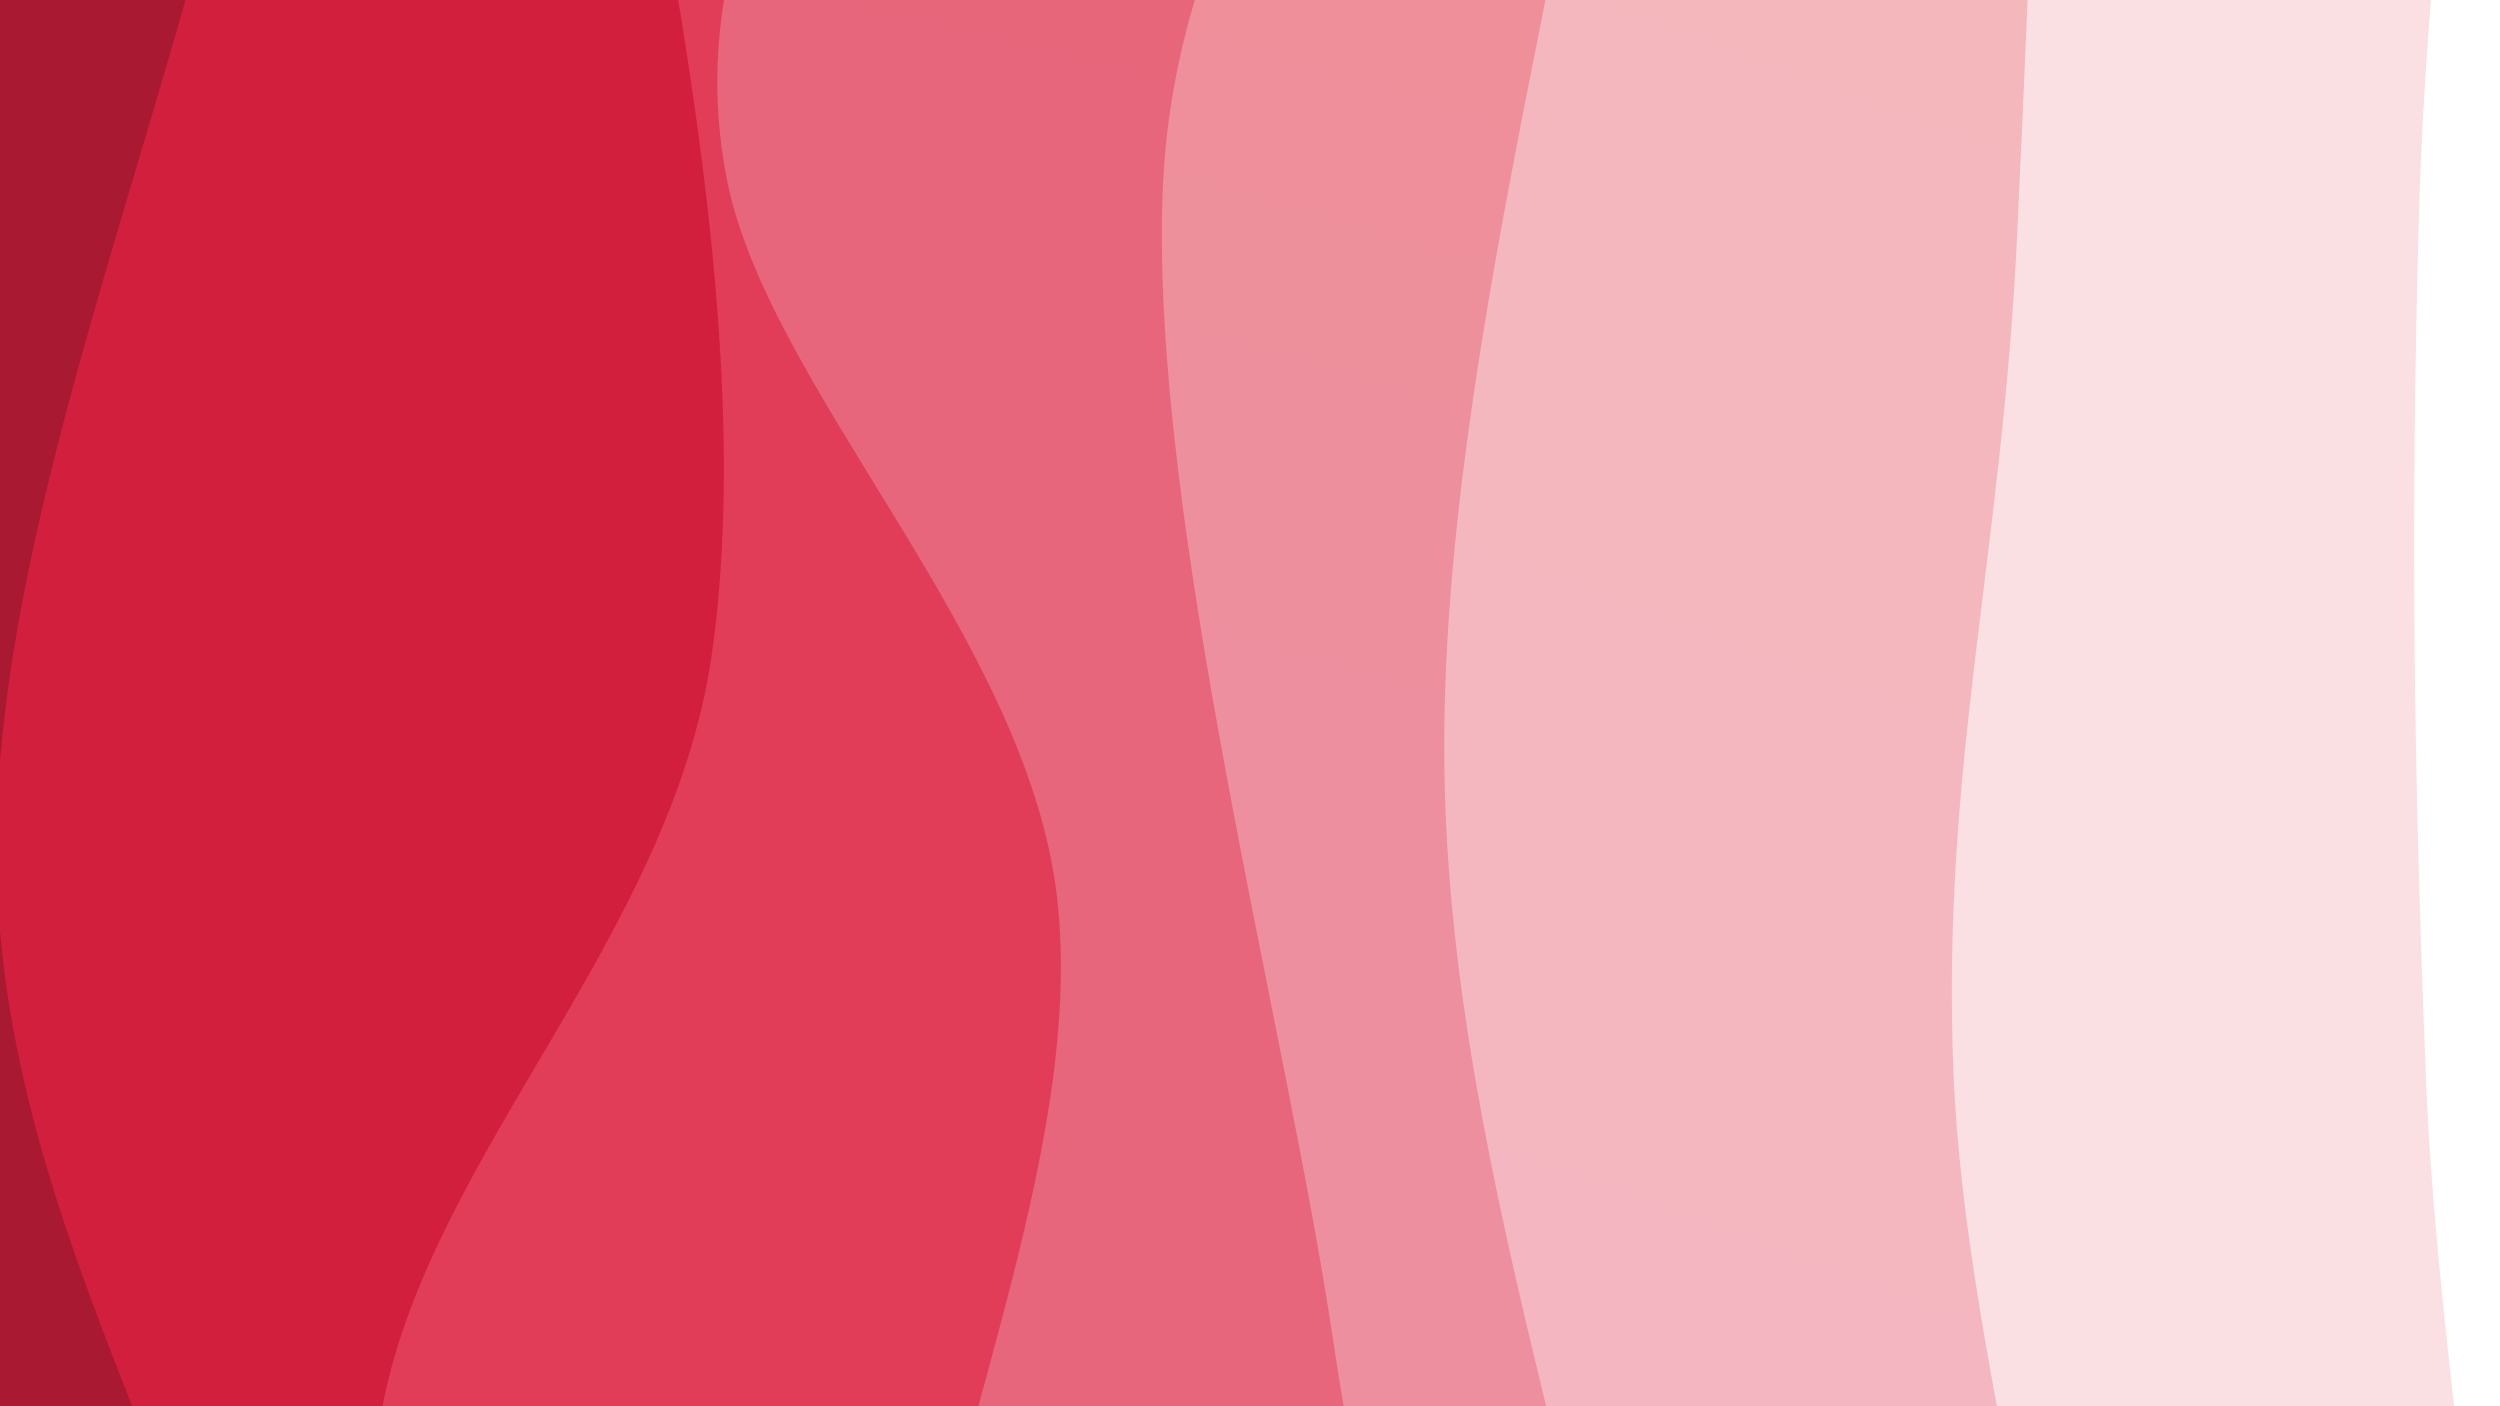 <svg xmlns="http://www.w3.org/2000/svg" version="1.1" xmlns:xlink="http://www.w3.org/1999/xlink" xmlns:svgjs="http://svgjs.dev/svgjs" viewBox="0 0 1920 1080"><rect width="1920" height="1080" fill="#a91919"></rect><g transform="matrix(1.15,0,0,1.15,-135.316,-81)"><path d="M0,-1080C-10.951,-1003.502,-46.73,-771.948,-65.708,-621.014C-84.687,-470.081,-125.028,-334.32,-113.871,-174.399C-102.714,-14.477,-4.874,191.873,1.232,338.516C7.337,485.159,-60.259,551.746,-77.238,705.459C-94.217,859.172,-99.5,1083.176,-100.641,1260.793C-101.781,1438.41,-100.855,1621.293,-84.081,1771.161C-67.308,1921.029,-14.014,2095.193,0,2160L 1920 2160 L 1920 -1080 Z" fill="url(&quot;#SvgjsLinearGradient1044&quot;)"></path><path d="M240,-1080C250.834,-940.539,325.798,-529.501,305.006,-243.236C284.214,43.029,114.881,370.48,115.25,637.591C115.619,904.701,286.43,1105.694,307.222,1359.429C328.014,1613.164,251.204,2026.571,240,2160L 1920 2160 L 1920 -1080 Z" fill="url(&quot;#SvgjsLinearGradient1045&quot;)"></path><path d="M480,-1080C461.63,-1006.886,360.194,-802.91,369.779,-641.314C379.364,-479.717,500.345,-302.156,537.51,-110.421C574.675,81.314,620.056,322.986,592.768,509.096C565.479,695.207,407.366,839.951,373.779,1006.242C340.193,1172.533,373.545,1314.549,391.249,1506.842C408.952,1699.135,465.208,2051.14,480,2160L 1920 2160 L 1920 -1080 Z" fill="url(&quot;#SvgjsLinearGradient1046&quot;)"></path><path d="M720,-1080C723.956,-1006.18,752.53,-788.196,743.737,-637.077C734.943,-485.959,690.76,-310.773,667.24,-173.291C643.72,-35.809,576.554,47.288,602.617,187.817C628.68,328.346,803.555,494.998,823.619,669.884C843.682,844.77,738.679,1056.831,722.999,1237.134C707.319,1417.436,730.039,1597.889,729.539,1751.7C729.039,1905.511,721.59,2091.95,720,2160L 1920 2160 L 1920 -1080 Z" fill="url(&quot;#SvgjsLinearGradient1047&quot;)"></path><path d="M960,-1080C976.684,-957.922,1071.074,-560.424,1060.105,-347.532C1049.136,-134.64,902.838,-21.727,894.187,197.352C885.536,416.431,977.185,757.272,1008.2,966.943C1039.214,1176.613,1088.307,1256.535,1080.274,1455.378C1072.241,1654.221,980.046,2042.563,960,2160L 1920 2160 L 1920 -1080 Z" fill="url(&quot;#SvgjsLinearGradient1048&quot;)"></path><path d="M1200,-1080C1201.935,-952.88,1231.238,-594.001,1211.609,-317.278C1191.98,-40.556,1079.338,292.086,1082.225,580.337C1085.113,868.589,1209.305,1148.954,1228.934,1412.231C1248.563,1675.508,1204.822,2035.372,1200,2160L 1920 2160 L 1920 -1080 Z" fill="url(&quot;#SvgjsLinearGradient1049&quot;)"></path><path d="M1440,-1080C1447.098,-981.896,1478.468,-709.433,1482.587,-491.378C1486.706,-273.324,1474.771,15.309,1464.715,228.328C1454.658,441.347,1413.992,583.396,1422.246,786.734C1430.499,990.073,1511.279,1219.484,1514.238,1448.361C1517.197,1677.239,1452.373,2041.394,1440,2160L 1920 2160 L 1920 -1080 Z" fill="url(&quot;#SvgjsLinearGradient1050&quot;)"></path><path d="M1680,-1080C1695.713,-980.53,1765.399,-697.943,1774.277,-483.182C1783.155,-268.421,1739.34,-3.827,1733.266,208.566C1727.192,420.959,1729.69,587.976,1737.831,791.175C1745.971,994.374,1791.746,1199.624,1782.107,1427.761C1772.469,1655.899,1697.018,2037.96,1680,2160L 1920 2160 L 1920 -1080 Z" fill="url(&quot;#SvgjsLinearGradient1051&quot;)"></path></g><defs><linearGradient x1="0.1" y1="0" x2="0" y2="1" id="SvgjsLinearGradient1044"><stop stop-color="#a91919" offset="0"></stop><stop stop-color="#a91931" offset="0"></stop></linearGradient><linearGradient x1="0.1" y1="0" x2="0" y2="1" id="SvgjsLinearGradient1045"><stop stop-color="#d21f1f" offset="0"></stop><stop stop-color="#d21f3d" offset="0.125"></stop></linearGradient><linearGradient x1="0.1" y1="0" x2="0" y2="1" id="SvgjsLinearGradient1046"><stop stop-color="#e23d3d" offset="0"></stop><stop stop-color="#e23d58" offset="0.25"></stop></linearGradient><linearGradient x1="0.1" y1="0" x2="0" y2="1" id="SvgjsLinearGradient1047"><stop stop-color="#e86666" offset="0"></stop><stop stop-color="#e8667c" offset="0.375"></stop></linearGradient><linearGradient x1="0.1" y1="0" x2="0" y2="1" id="SvgjsLinearGradient1048"><stop stop-color="#ee8f8f" offset="0"></stop><stop stop-color="#ee8f9f" offset="0.5"></stop></linearGradient><linearGradient x1="0.1" y1="0" x2="0" y2="1" id="SvgjsLinearGradient1049"><stop stop-color="#f4b7b7" offset="0"></stop><stop stop-color="#f4b7c1" offset="0.625"></stop></linearGradient><linearGradient x1="0.1" y1="0" x2="0" y2="1" id="SvgjsLinearGradient1050"><stop stop-color="#fae0e0" offset="0"></stop><stop stop-color="#fae0e4" offset="0.75"></stop></linearGradient><linearGradient x1="0.1" y1="0" x2="0" y2="1" id="SvgjsLinearGradient1051"><stop stop-color="#ffffff" offset="0"></stop><stop stop-color="#ffffff" offset="0.875"></stop></linearGradient></defs></svg>